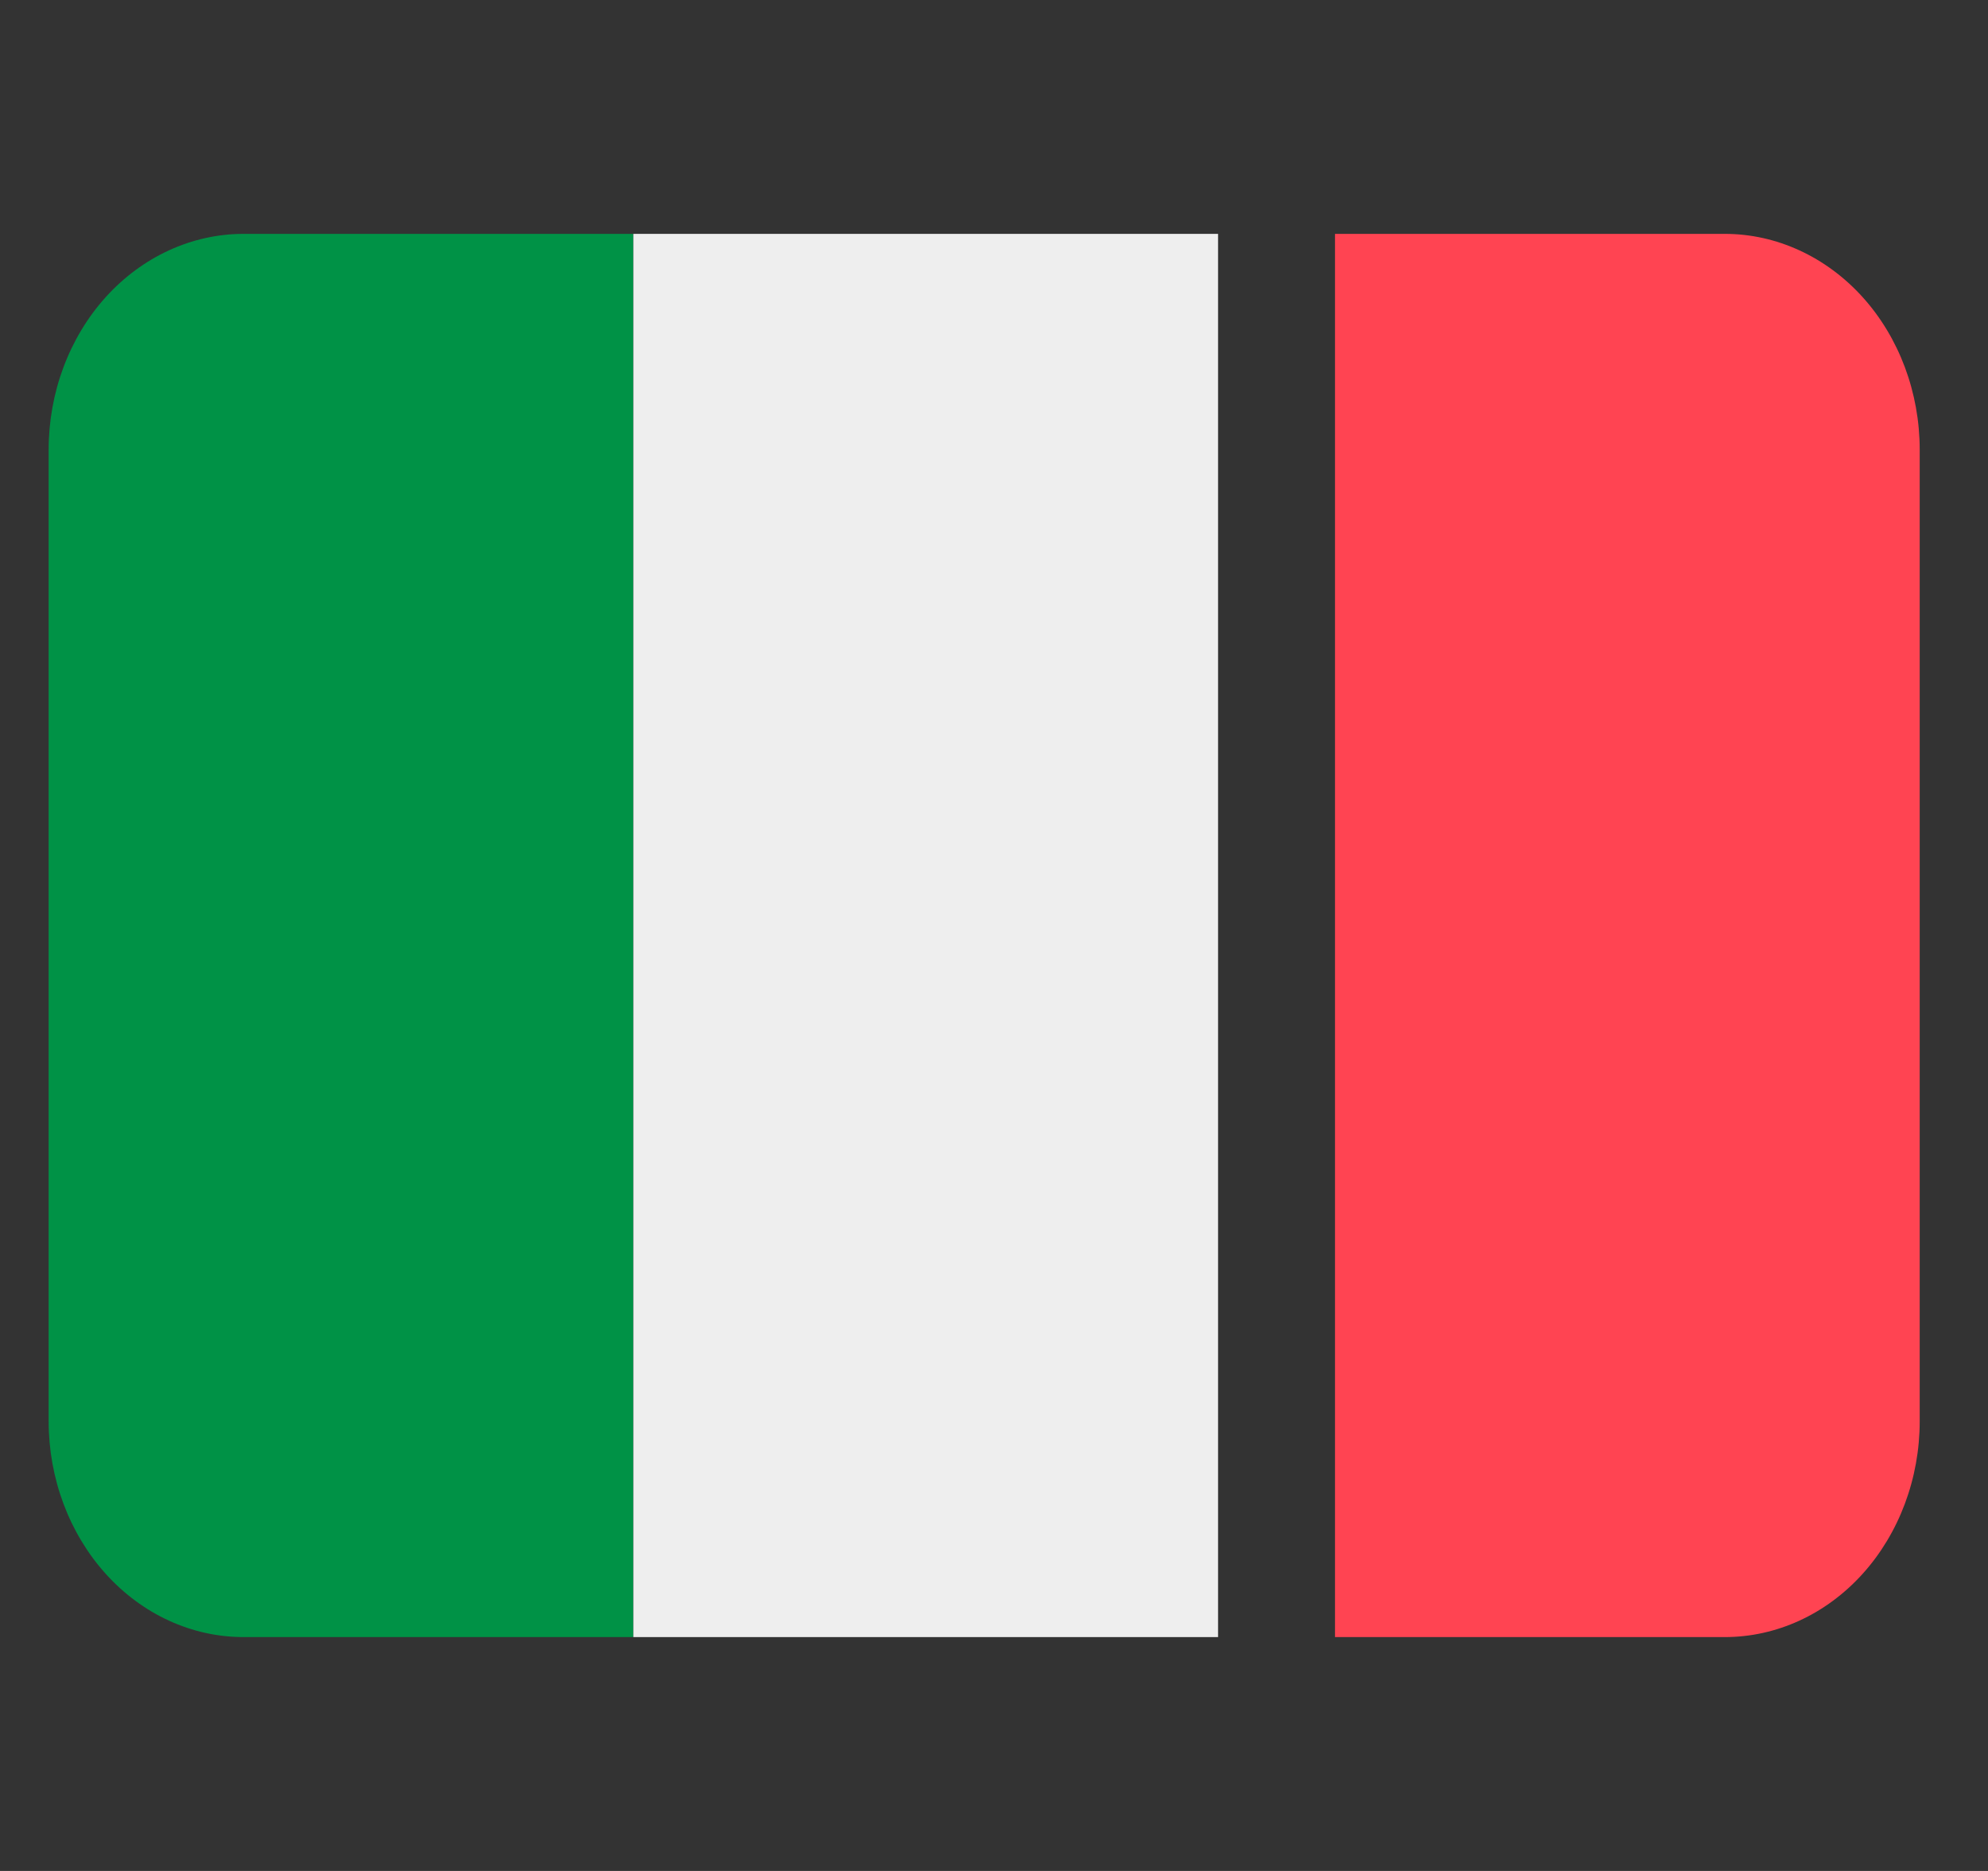 <svg width="17" height="16" viewBox="0 0 17 16" fill="none" xmlns="http://www.w3.org/2000/svg">
<rect x="0" y="0" width="17" height="16" fill="#333333" stroke="none"/>
<g clip-path="url(#clip0_343_11943)">
<path d="M16.416 12.154C16.416 12.643 16.24 13.113 15.928 13.459C15.615 13.806 15.191 14 14.749 14H11.416V2H14.749C15.191 2 15.615 2.195 15.928 2.541C16.24 2.887 16.416 3.357 16.416 3.846V12.154Z" fill="#FF4452"/>
<path d="M2.083 2C1.641 2 1.217 2.195 0.904 2.541C0.592 2.887 0.416 3.357 0.416 3.846L0.416 12.154C0.416 12.643 0.592 13.113 0.904 13.459C1.217 13.806 1.641 14 2.083 14H5.416V2H2.083Z" fill="#009246"/>
<path d="M5.416 2H10.416V14H5.416V2Z" fill="#EEEEEE"/>
</g>
<defs>
<clipPath id="clip0_343_11943">
<rect width="16" height="16" fill="white" transform="translate(0.416)"/>
</clipPath>
</defs>
</svg>
